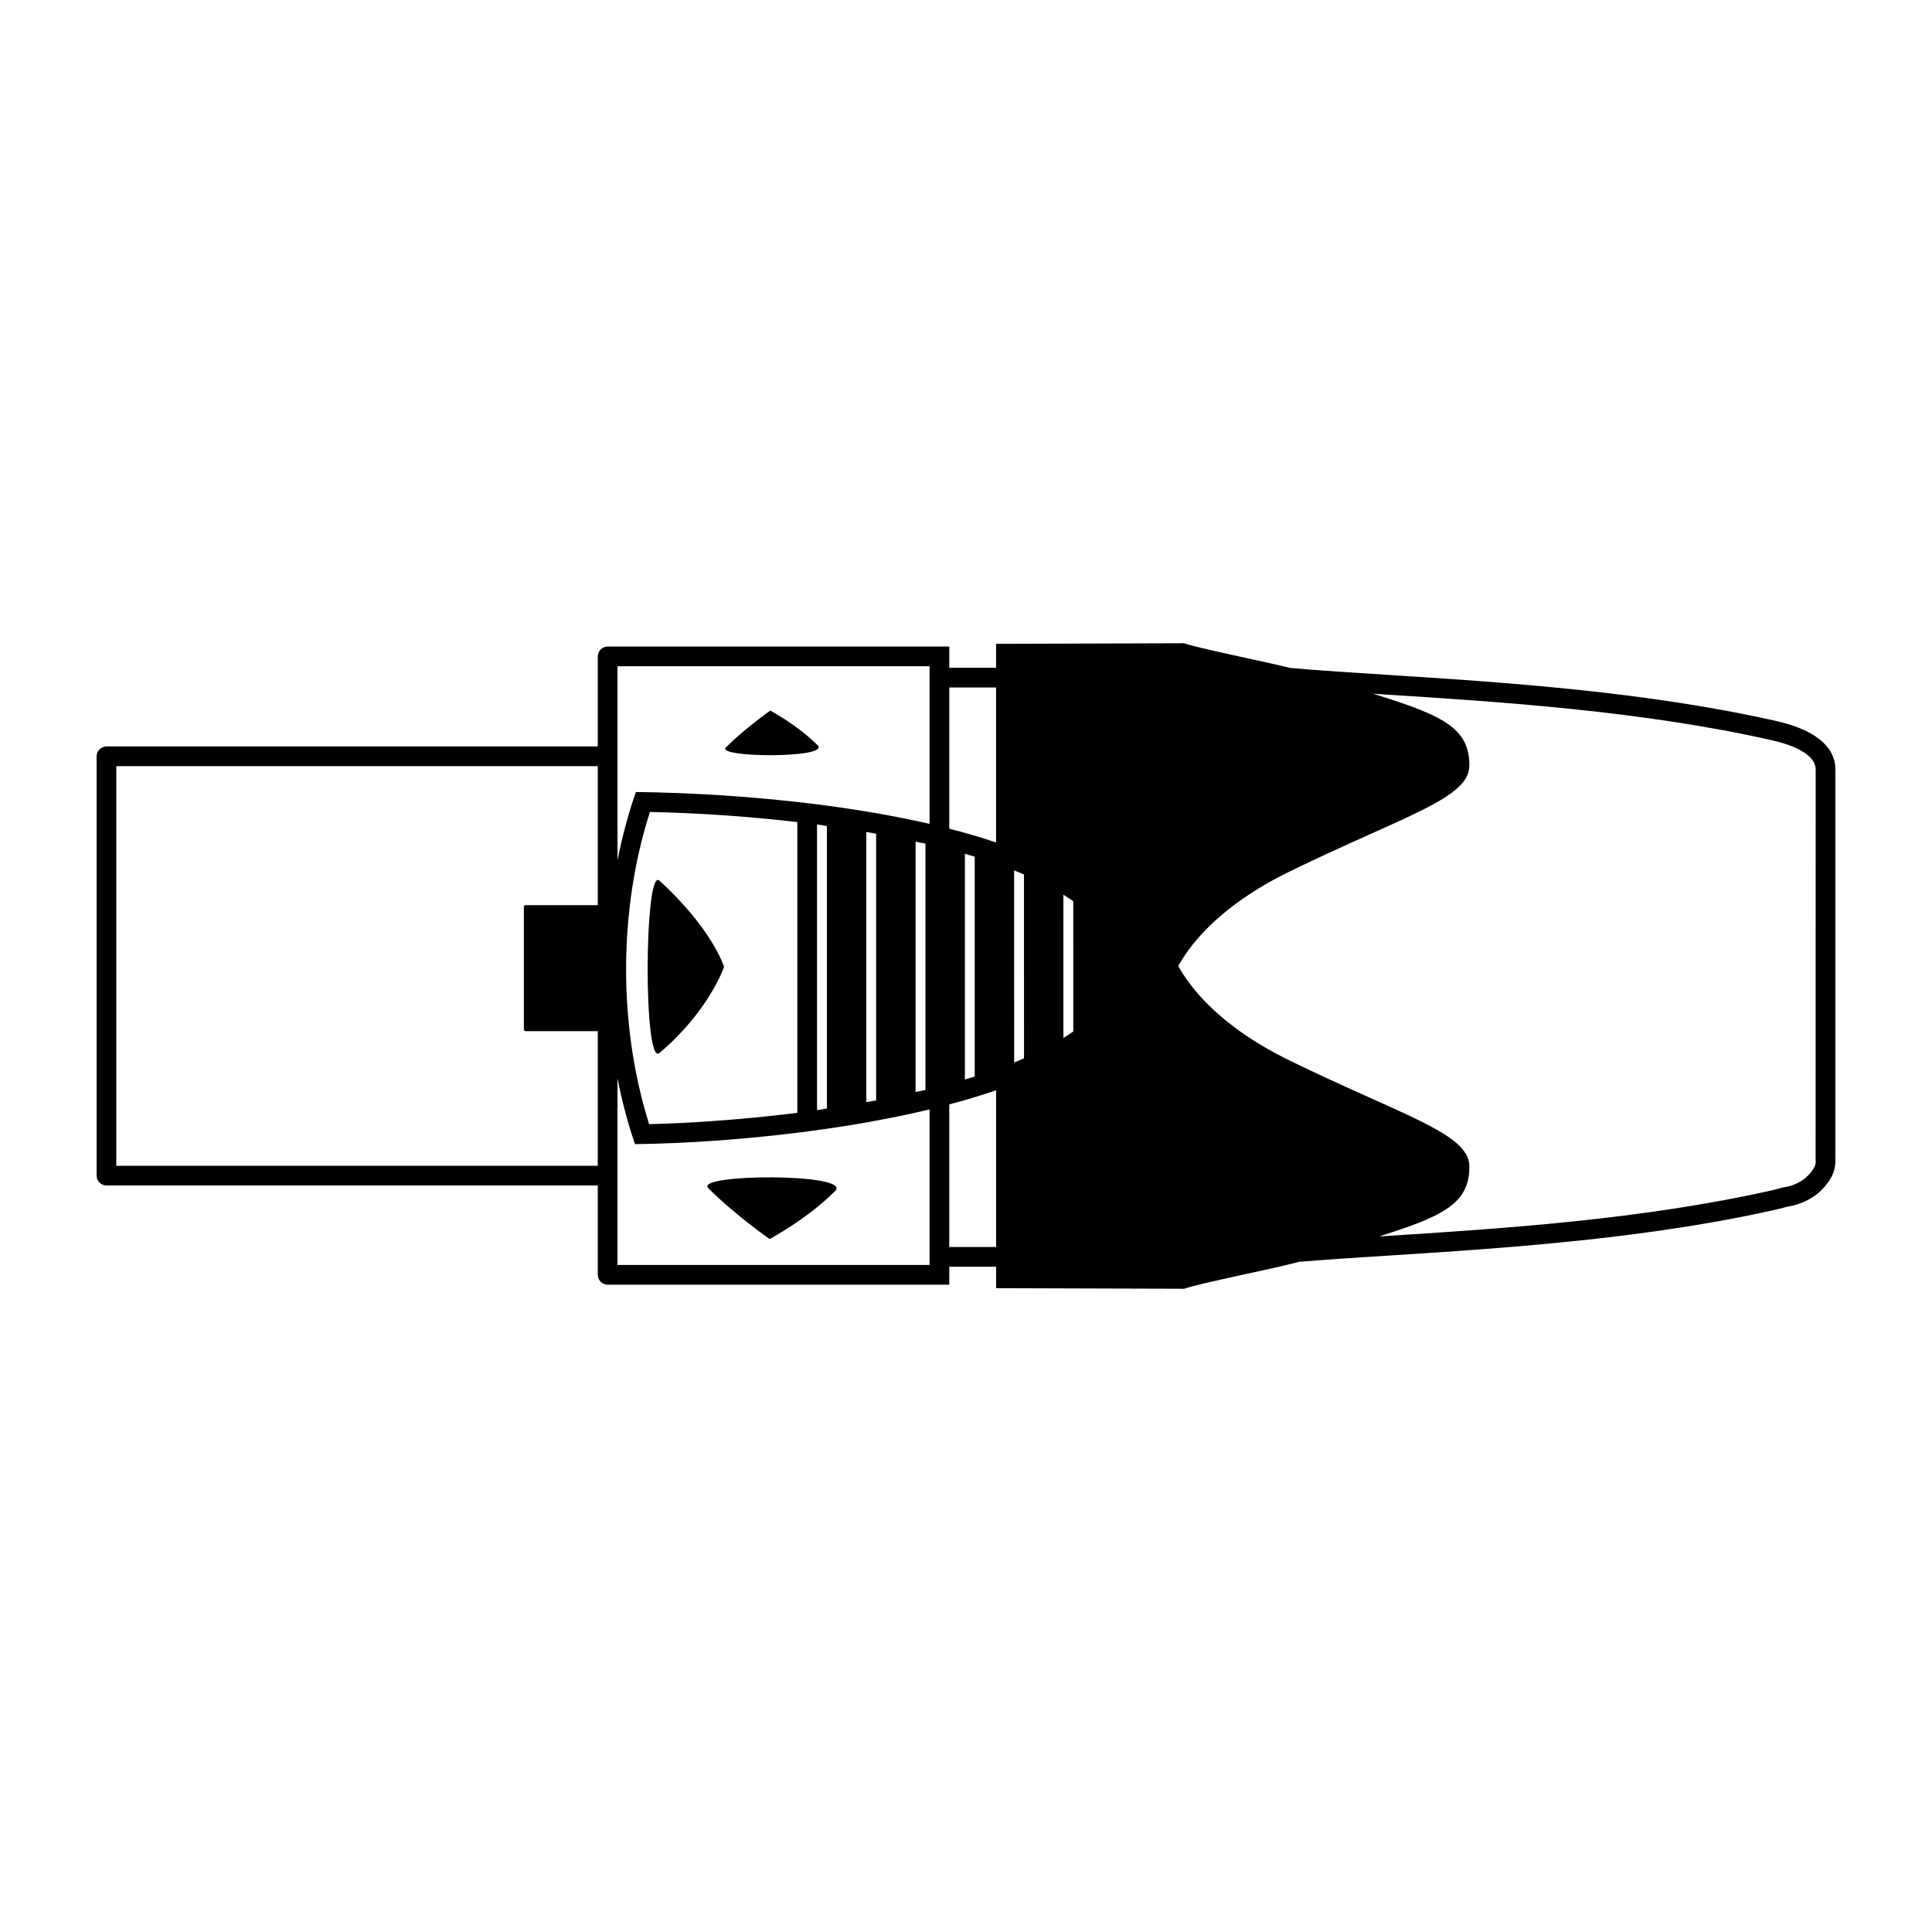 <?xml version="1.0" encoding="UTF-8"?>
<svg width="1200pt" height="1200pt" version="1.1" viewBox="0 0 1200 1200" xmlns="http://www.w3.org/2000/svg">
 <g>
  <path d="m618.69 399.9v14.859h-29.074v-13.184h-212.13c-3.434 0-6.199 2.777-6.199 6.188v55.863h-305.09c-3.422 0-6.199 2.766-6.199 6.199v260.31c0 3.434 2.777 6.199 6.199 6.199h305.09v55.406c0 3.422 2.766 6.199 6.199 6.199h212.13v-11.156h29.086v13.324l116.8 0.363c9.117-3.363 60.891-13.535 71.039-16.711 72.363-6.059 191.33-8.695 296.73-32.496 2.297-0.516 4.512-1.113 6.691-1.746 10.477-1.594 19.301-6.844 24.633-14.074 3.34-4.031 5.402-8.754 5.402-14.402l-0.047-0.832c0-0.129 0.047-0.234 0.047-0.363v-241.79c0-16.688-16.934-25.746-36.727-30.223-107.94-24.375-229.96-26.578-301.76-32.941-16.523-4.09-57.938-12.387-66.023-15.363zm-546.45 324.2v-248.24h299.04v86.344h-45.082c-0.445 0-0.82 0.551-0.82 1.23v75.809c0 0.68 0.375 1.23 0.82 1.23h45.082v83.625zm563.79-66.75c-1.488 0.645-2.988 1.277-4.488 1.898-0.551 0.234-1.09 0.469-1.629 0.691l-0.012-119.32h0.023c2.074 0.82 4.078 1.664 6.094 2.519zm24.469-101.64c0.047 0.035 0.094 0.07 0.117 0.094 2.086 1.301 4.066 2.625 5.965 3.973 0.023 0.012 0.023 0.023 0.047 0.035l0.012 80.859c-1.98 1.383-4.008 2.742-6.129 4.066zm-55.078 112.95c-2.086 0.656-4.113 1.266-6.117 1.875v-140.23c2.051 0.598 4.102 1.195 6.117 1.816zm-30.609 8.309c-1.992 0.48-4.102 0.844-6.117 1.289v-155.48c2.004 0.422 4.137 0.773 6.117 1.23zm-30.609-159.15v165.63c-2.039 0.387-4.066 0.75-6.117 1.125v-167.8c2.051 0.34 4.09 0.68 6.117 1.043zm-30.598 170.71c-2.051 0.305-4.078 0.715-6.129 0.996v-177.41c2.062 0.27 4.066 0.645 6.129 0.926zm-88.055-183.49c0.059 0 0.117 0 0.176 0.012 22.406 0.984 45.996 2.824 69.516 5.555v180.59c-0.023 0-0.047 0.012-0.07 0.012-24.352 3.035-48.082 5.027-69.469 6.152-0.574 0.023-1.195 0.07-1.758 0.094-7.231 0.352-14.168 0.621-20.754 0.785-9.375-29.672-14.309-62.719-14.309-96.176 0-34.066 5.109-67.664 14.812-97.734 7.125 0.141 14.426 0.375 21.855 0.715zm151.83 280.66h-193.85v-115.96c1.395 6.949 2.906 13.805 4.699 20.426 1.84 7.031 3.879 13.898 6.199 20.473 3.82-0.047 7.769-0.141 11.801-0.234 0.938-0.023 1.91-0.082 2.859-0.105 3.211-0.105 6.481-0.211 9.797-0.352 0.973-0.047 1.945-0.094 2.918-0.141 3.504-0.164 7.066-0.34 10.688-0.551 0.75-0.047 1.5-0.105 2.262-0.141 4.231-0.246 8.508-0.527 12.844-0.844 0.129-0.023 0.27-0.023 0.398-0.035 41.449-3.07 87.656-9.176 129.39-19.16zm12.234-11.156v-88.57c-0.152 0.047-0.305 0.082-0.469 0.129 10.254-2.707 20.133-5.684 29.555-8.918v97.359zm263.38-343.65c2.555 0.176 5.086 0.34 7.723 0.504 70.84 4.512 159 10.125 239.85 28.383 10.16 2.297 27.188 7.711 27.188 18.281l-0.047 242.51 0.07 1.184c-0.023 1.699-0.809 3.727-2.602 5.883-3.973 5.356-10.02 8.707-17.051 9.773l-0.809 0.129-0.797 0.234c-1.934 0.574-3.914 1.102-5.93 1.547-80.871 18.258-169.03 23.883-239.87 28.383-1.441 0.105-2.731 0.188-4.137 0.281-0.094 0.023-0.199 0.059-0.293 0.082 39.047-12.352 56.355-20.109 56.355-43.195 0-0.094-0.07-0.164-0.07-0.234 0-0.059 0.07-0.129 0.07-0.211 0-20.344-40.91-31.277-111.14-65.473-45.316-22.078-62.812-46.664-69.668-58.945 6.856-12.27 24.34-36.867 69.656-58.934 70.242-34.207 111.15-45.141 111.15-65.484 0-0.082-0.07-0.141-0.07-0.199 0-0.082 0.07-0.152 0.07-0.246 0-24.867-20.109-31.969-65.848-46.172 2.086 0.645 4.207 1.301 6.199 1.922zm-234.3-3.879v96.258c-9.27-3.129-18.984-5.988-29.074-8.566v-87.691zm-41.309 84.715c-0.035 0-0.059-0.012-0.082-0.012-41.402-9.527-87.281-15.012-128.68-17.707-0.211-0.012-0.434-0.023-0.656-0.035-9.023-0.586-17.812-1.031-26.309-1.359-0.621-0.023-1.23-0.047-1.84-0.07-8.625-0.316-16.957-0.527-24.82-0.609-2.426 6.75-4.559 13.793-6.492 21.035-1.898 6.926-3.492 14.086-4.957 21.375-0.012 0.012-0.012 0.023-0.012 0.035v-120.55h193.85z"/>
  <path d="m518.71 739.78c-17.473 17.473-40.676 29.812-40.676 29.812s-21.434-14.895-38.133-31.605c-9.059-9.059 90.023-9.445 78.809 1.793z"/>
  <path d="m507.86 462.93c-12.621-12.645-29.402-21.562-29.402-21.562s-15.48 10.758-27.562 22.84c-6.539 6.551 65.074 6.82 56.965-1.277z"/>
  <path d="m409.55 546.96c33.094 30.223 40.172 53.555 40.172 53.555s-9.188 27.363-40.172 53.566c-10.02 8.473-9.398-115.7 0-107.12z"/>
 </g>
</svg>
